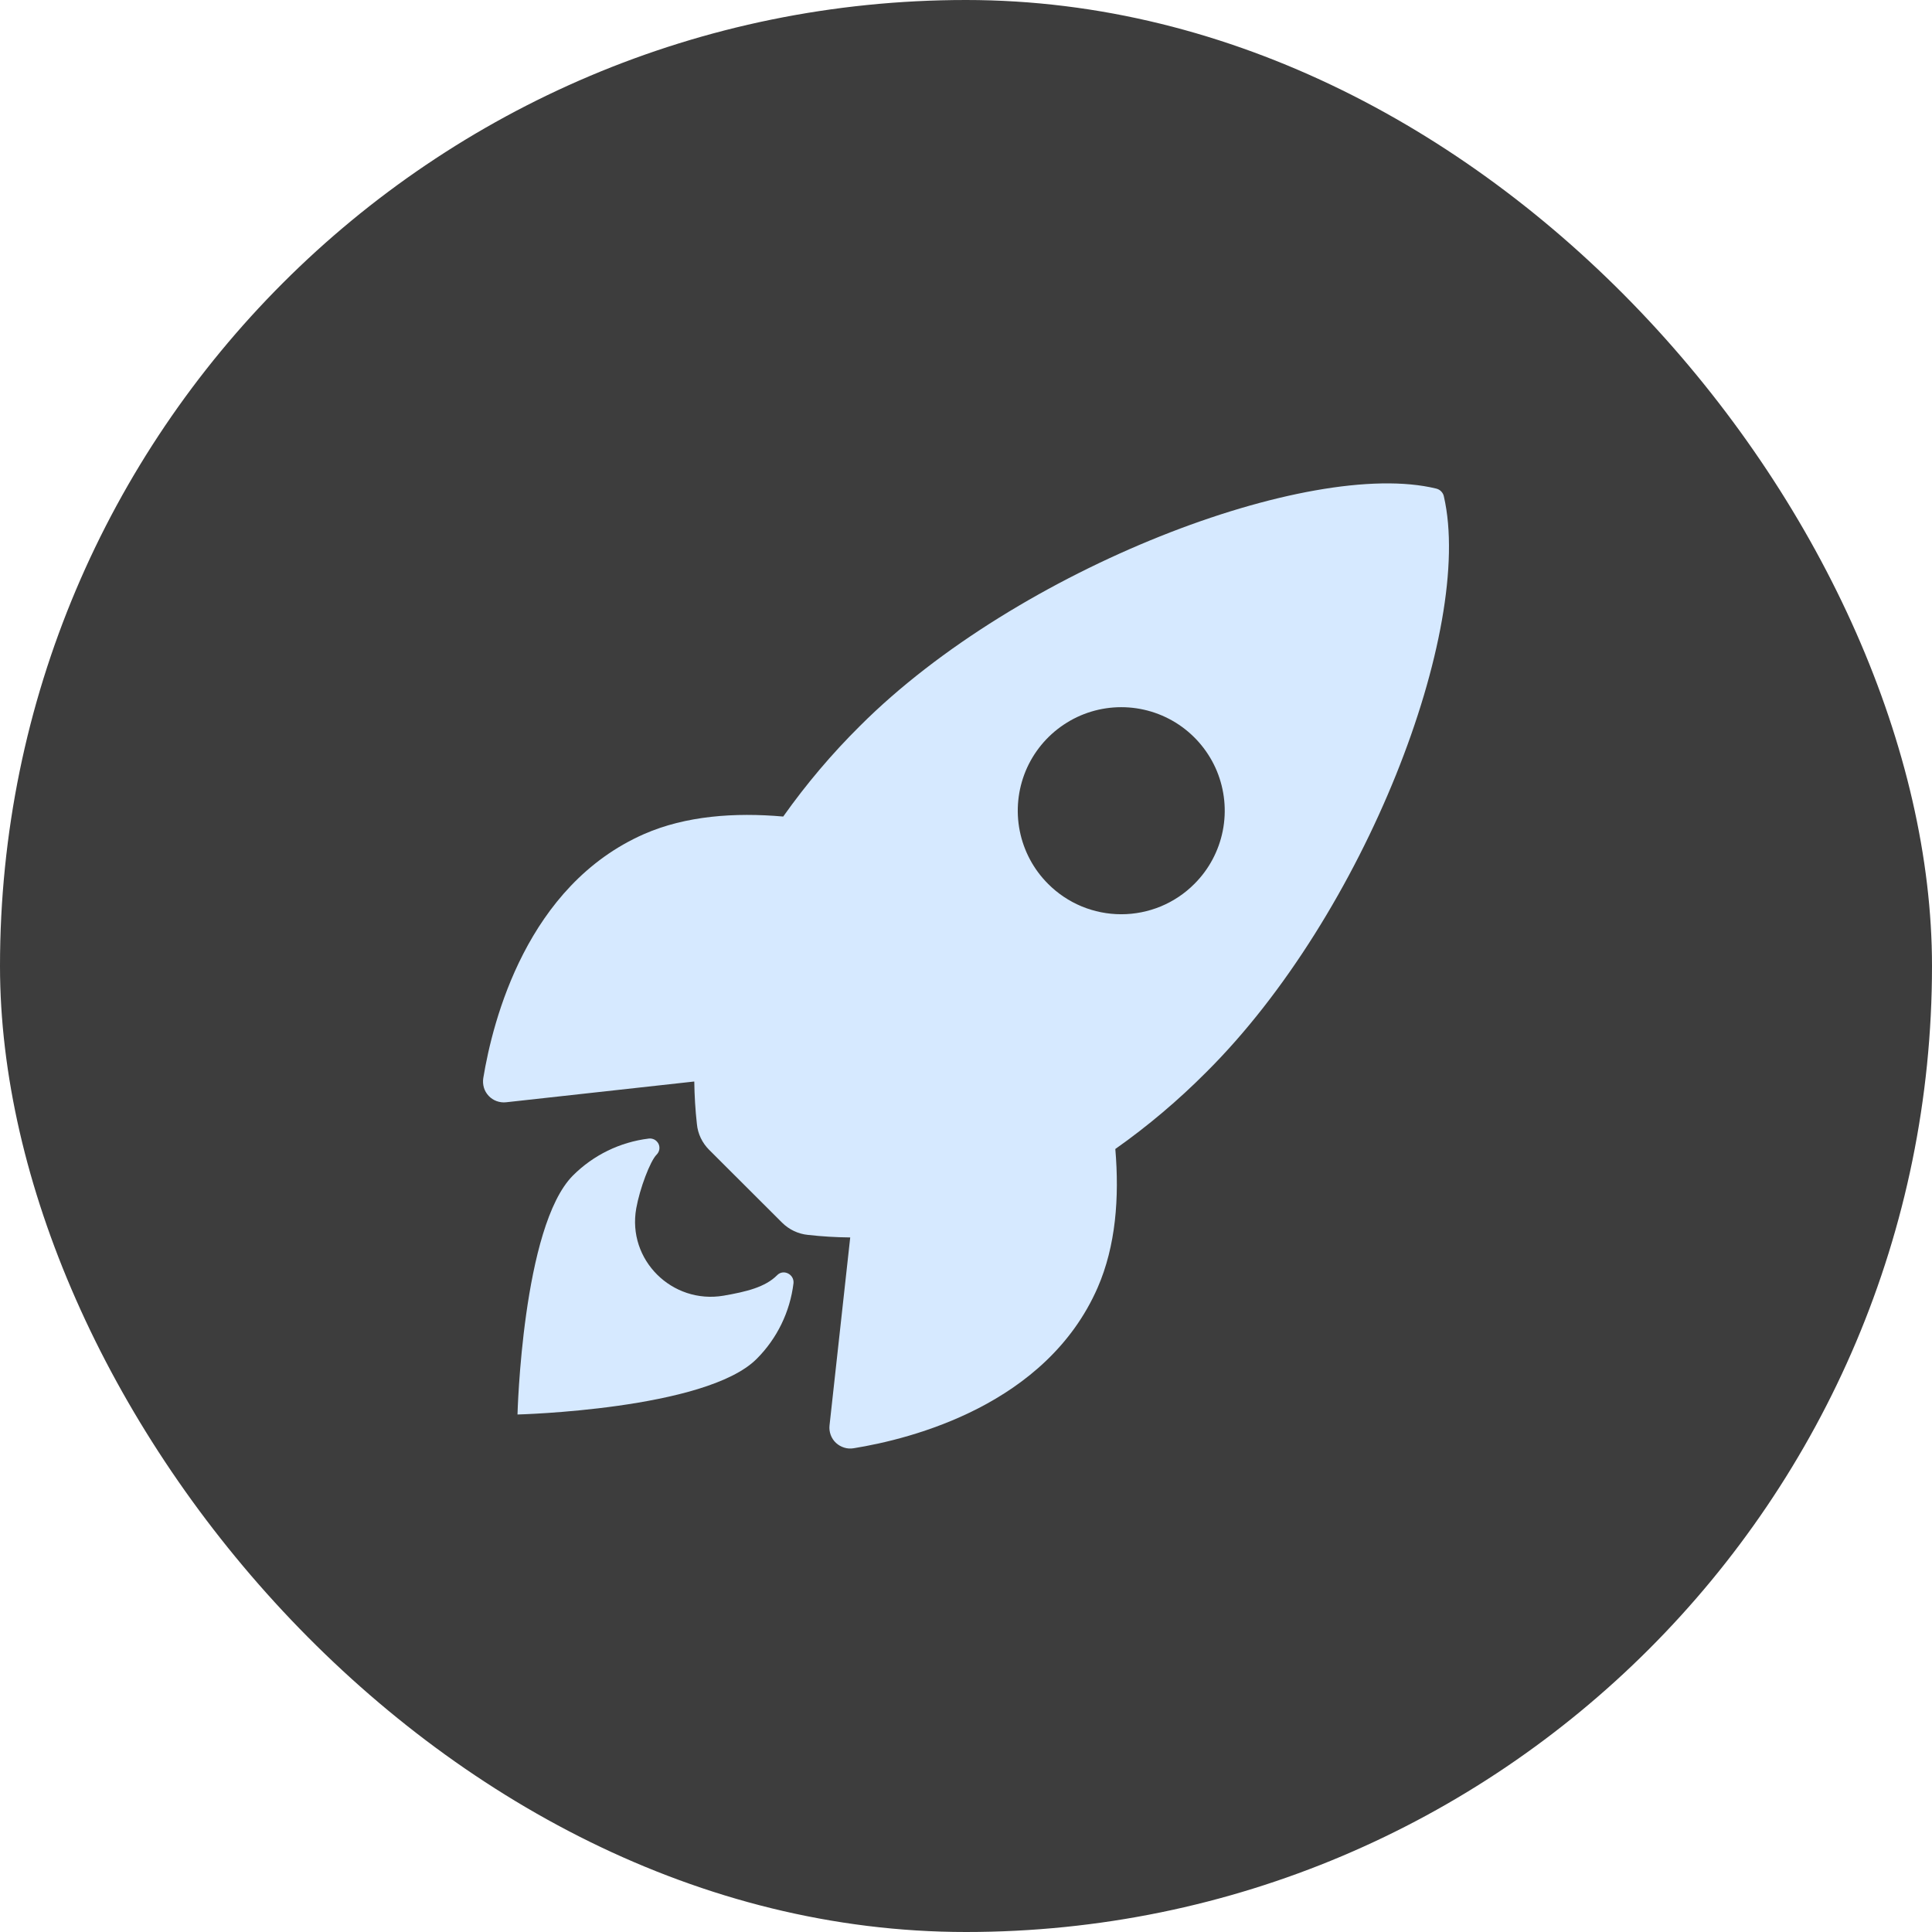<svg
  width="28"
  height="28"
  viewBox="0 0 28 28"
  fill="none"
  xmlns="http://www.w3.org/2000/svg"
>
  <rect width="28" height="28" rx="14" fill="#3D3D3D" />
  <path
    d="M20.926 7.196C20.921 7.168 20.907 7.143 20.887 7.122C20.868 7.102 20.843 7.088 20.815 7.081C18.985 6.634 14.756 8.228 12.465 10.519C12.056 10.924 11.684 11.364 11.351 11.834C10.645 11.772 9.938 11.824 9.336 12.087C7.637 12.834 7.142 14.786 7.004 15.625C6.997 15.671 7 15.718 7.013 15.763C7.026 15.807 7.05 15.848 7.082 15.882C7.114 15.916 7.153 15.942 7.197 15.958C7.241 15.974 7.288 15.98 7.334 15.975L10.062 15.674C10.065 15.88 10.077 16.085 10.1 16.29C10.113 16.432 10.177 16.564 10.278 16.665L11.334 17.719C11.435 17.82 11.568 17.883 11.709 17.897C11.913 17.92 12.117 17.932 12.322 17.934L12.022 20.659C12.017 20.705 12.023 20.752 12.039 20.796C12.055 20.84 12.081 20.879 12.115 20.911C12.149 20.943 12.19 20.966 12.235 20.98C12.279 20.994 12.326 20.997 12.372 20.989C13.21 20.854 15.165 20.36 15.908 18.661C16.171 18.058 16.224 17.355 16.164 16.652C16.635 16.32 17.076 15.947 17.483 15.538C19.781 13.252 21.367 9.117 20.926 7.196ZM15.19 12.81C14.98 12.601 14.837 12.333 14.779 12.042C14.721 11.751 14.751 11.45 14.864 11.175C14.978 10.901 15.17 10.667 15.417 10.502C15.663 10.337 15.953 10.249 16.25 10.249C16.547 10.249 16.837 10.337 17.084 10.502C17.33 10.667 17.522 10.901 17.636 11.175C17.749 11.45 17.779 11.751 17.721 12.042C17.663 12.333 17.52 12.601 17.31 12.81C17.171 12.95 17.006 13.06 16.824 13.136C16.642 13.211 16.447 13.25 16.25 13.25C16.053 13.25 15.858 13.211 15.676 13.136C15.494 13.06 15.329 12.95 15.19 12.81Z"
    fill="#D6E9FF"
  />
  <path
    d="M11.262 18.482C11.091 18.654 10.817 18.721 10.486 18.778C9.743 18.904 9.087 18.262 9.221 17.512C9.272 17.227 9.422 16.828 9.516 16.734C9.536 16.714 9.55 16.688 9.555 16.66C9.56 16.631 9.556 16.602 9.543 16.576C9.53 16.551 9.51 16.53 9.485 16.516C9.459 16.503 9.43 16.497 9.402 16.501C8.986 16.552 8.6 16.74 8.304 17.036C7.569 17.772 7.5 20.5 7.5 20.5C7.5 20.5 10.23 20.431 10.965 19.695C11.261 19.4 11.45 19.012 11.5 18.597C11.512 18.466 11.352 18.388 11.262 18.482V18.482Z"
    fill="#D6E9FF"
  />
</svg>
